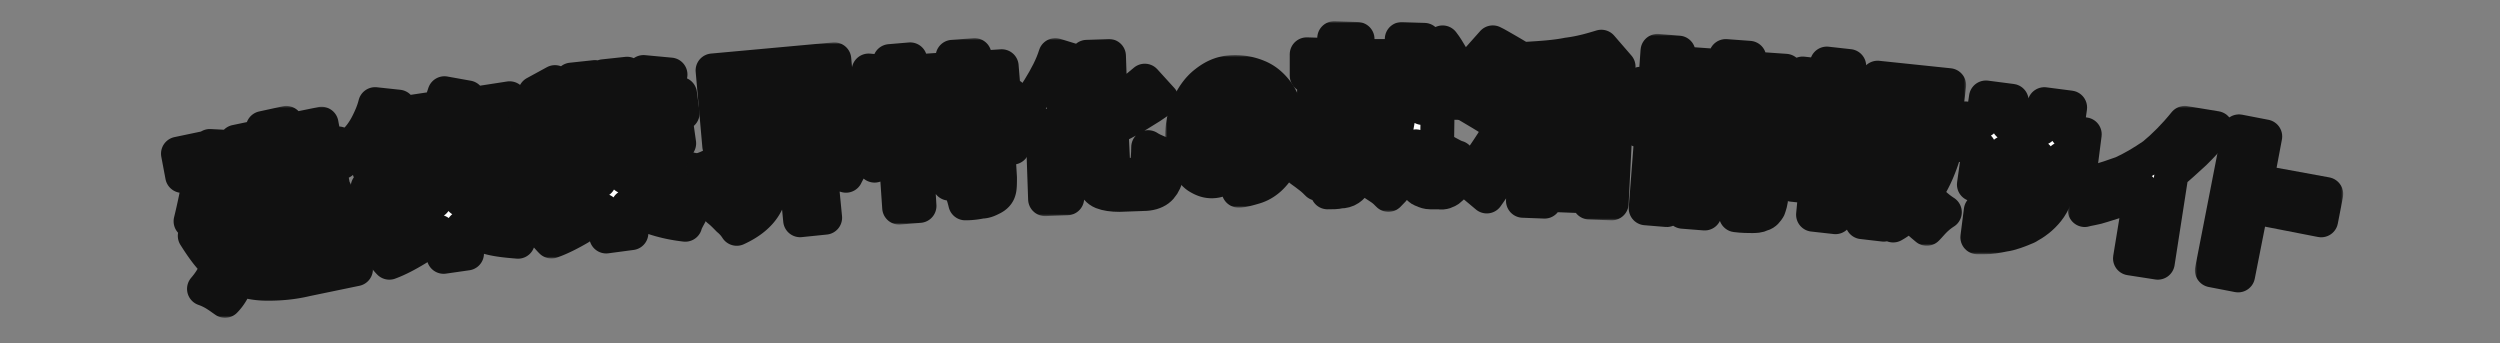 <svg width="590" height="81" fill="none" xmlns="http://www.w3.org/2000/svg"><rect width="100%" height="100%" fill="#808080" stroke="none"/><mask id="a" maskUnits="userSpaceOnUse" x="37" y="25" width="52" height="50" fill="#000"><path fill="#fff" d="M37 25h52v50H37z"/><path d="M56.861 45.356c.793 5.654.991 10.702.397 14.942A15.885 15.885 0 0 0 63.4 61.51c2.18 0 4.954-.404 7.926-1.01C78.262 59.087 82.82 58.077 85 57.471c-.198.808-.595 1.616-.793 2.827-.198 1.212-.198 2.221-.198 3.23l-11.691 2.424c-3.369.808-6.341 1.01-9.115 1.01-2.775 0-4.954-.404-7.134-1.414-.595 2.221-1.585 4.038-2.973 5.452-.594-.404-1.387-1.01-2.377-1.615a13.49 13.49 0 0 0-2.576-1.212c1.387-1.615 2.576-3.433 3.17-5.654-1.981-1.817-3.567-4.038-5.35-6.865l4.161-2.423c.595 1.211 1.387 2.22 2.18 3.23 0-1.615 0-3.432-.198-5.451l-1.586.404-.198 1.01-5.35-.203A154.48 154.48 0 0 0 47.35 40.51l-4.36 1.01-.99-5.25 6.737-1.414.793-.404 3.963.202c-.595 3.432-1.19 7.27-1.982 11.106l.793-.202.99-.404 3.568.202Zm6.54-8.077-.199-1.01-6.737 1.414-.792-4.24 6.737-1.414-.396-1.818L67.562 29l.396 1.817 7.927-1.615.99 5.25 2.973-.606.792 4.443-2.972.605.99 5.25-7.925 1.616.198 1.01 8.124-1.818.793 4.038-7.927 1.818.199 1.01 9.907-2.02.991 4.442-9.908 2.02.595 2.625-5.549 1.211-.594-2.625-8.719 1.818-.99-4.443 8.718-1.817-.198-1.01-7.134 1.414-.792-4.039 7.133-1.413-.198-1.212-6.935 1.414-.793-4.24 6.936-1.414-.199-1.01-9.313 2.02-.793-4.443 9.116-1.817Zm7.53-2.423-2.378.404.198 1.01 2.378-.405-.198-1.01Zm1.387 6.057-.198-1.01-2.378.607.198 1.01 2.378-.607Z"/></mask><path d="M56.861 45.356c.793 5.654.991 10.702.397 14.942A15.885 15.885 0 0 0 63.4 61.51c2.18 0 4.954-.404 7.926-1.01C78.262 59.087 82.82 58.077 85 57.471c-.198.808-.595 1.616-.793 2.827-.198 1.212-.198 2.221-.198 3.23l-11.691 2.424c-3.369.808-6.341 1.01-9.115 1.01-2.775 0-4.954-.404-7.134-1.414-.595 2.221-1.585 4.038-2.973 5.452-.594-.404-1.387-1.01-2.377-1.615a13.49 13.49 0 0 0-2.576-1.212c1.387-1.615 2.576-3.433 3.17-5.654-1.981-1.817-3.567-4.038-5.35-6.865l4.161-2.423c.595 1.211 1.387 2.22 2.18 3.23 0-1.615 0-3.432-.198-5.451l-1.586.404-.198 1.01-5.35-.203A154.48 154.48 0 0 0 47.35 40.51l-4.36 1.01-.99-5.25 6.737-1.414.793-.404 3.963.202c-.595 3.432-1.19 7.27-1.982 11.106l.793-.202.99-.404 3.568.202Zm6.54-8.077-.199-1.01-6.737 1.414-.792-4.24 6.737-1.414-.396-1.818L67.562 29l.396 1.817 7.927-1.615.99 5.25 2.973-.606.792 4.443-2.972.605.99 5.25-7.925 1.616.198 1.01 8.124-1.818.793 4.038-7.927 1.818.199 1.01 9.907-2.02.991 4.442-9.908 2.02.595 2.625-5.549 1.211-.594-2.625-8.719 1.818-.99-4.443 8.718-1.817-.198-1.01-7.134 1.414-.792-4.039 7.133-1.413-.198-1.212-6.935 1.414-.793-4.24 6.936-1.414-.199-1.01-9.313 2.02-.793-4.443 9.116-1.817Zm7.53-2.423-2.378.404.198 1.01 2.378-.405-.198-1.01Zm1.387 6.057-.198-1.01-2.378.607.198 1.01 2.378-.607Z" fill="#fff"/><path d="M56.861 45.356c.793 5.654.991 10.702.397 14.942A15.885 15.885 0 0 0 63.4 61.51c2.18 0 4.954-.404 7.926-1.01C78.262 59.087 82.82 58.077 85 57.471c-.198.808-.595 1.616-.793 2.827-.198 1.212-.198 2.221-.198 3.23l-11.691 2.424c-3.369.808-6.341 1.01-9.115 1.01-2.775 0-4.954-.404-7.134-1.414-.595 2.221-1.585 4.038-2.973 5.452-.594-.404-1.387-1.01-2.377-1.615a13.49 13.49 0 0 0-2.576-1.212c1.387-1.615 2.576-3.433 3.17-5.654-1.981-1.817-3.567-4.038-5.35-6.865l4.161-2.423c.595 1.211 1.387 2.22 2.18 3.23 0-1.615 0-3.432-.198-5.451l-1.586.404-.198 1.01-5.35-.203A154.48 154.48 0 0 0 47.35 40.51l-4.36 1.01-.99-5.25 6.737-1.414.793-.404 3.963.202c-.595 3.432-1.19 7.27-1.982 11.106l.793-.202.99-.404 3.568.202Zm6.54-8.077-.199-1.01-6.737 1.414-.792-4.24 6.737-1.414-.396-1.818L67.562 29l.396 1.817 7.927-1.615.99 5.25 2.973-.606.792 4.443-2.972.605.99 5.25-7.925 1.616.198 1.01 8.124-1.818.793 4.038-7.927 1.818.199 1.01 9.907-2.02.991 4.442-9.908 2.02.595 2.625-5.549 1.211-.594-2.625-8.719 1.818-.99-4.443 8.718-1.817-.198-1.01-7.134 1.414-.792-4.039 7.133-1.413-.198-1.212-6.935 1.414-.793-4.24 6.936-1.414-.199-1.01-9.313 2.02-.793-4.443 9.116-1.817Zm7.53-2.423-2.378.404.198 1.01 2.378-.405-.198-1.01Zm1.387 6.057-.198-1.01-2.378.607.198 1.01 2.378-.607Z" stroke="#111" stroke-width="8" stroke-linejoin="round" mask="url(#a)"/><mask id="b" maskUnits="userSpaceOnUse" x="80" y="17" width="49" height="50" fill="#000"><path fill="#fff" d="M80 17h49v50H80z"/><path d="M112.384 50.515c1.774.594 3.746.792 5.914.99 2.168.198 4.533.198 6.702.198-.394.594-.986 1.584-1.577 2.574-.592.99-.986 1.98-1.183 2.773-2.365-.198-4.731-.396-6.899-.99-2.168-.595-4.336-1.387-6.11-2.377l.985 6.139-5.519.792-1.183-5.94a27.52 27.52 0 0 1-5.322 4.158c-1.971 1.188-4.14 2.376-6.308 3.168-.591-.594-1.182-1.386-1.97-2.178-.79-.792-1.578-1.386-2.17-1.98 2.17-.594 4.14-1.387 6.112-2.377 1.97-.99 3.548-1.98 5.125-2.97l-11.039 1.782-.591-4.356 15.178-2.376-.198-1.783-1.774-.99-3.153.99c-.986.396-2.366.792-3.943 1.188-1.577.396-3.35.99-5.322 1.585l-1.38-4.357 5.52-1.584-.592-3.168-4.533.792-.592-3.763 14.193-2.178.591 3.763-4.534.594.395 2.574 4.336-1.386.394 1.584c.394-.594.789-1.188.789-1.782v-2.178l-.592-3.96 3.351-.595c-1.182-.594-2.956-1.188-5.322-1.782l.592-.792-4.337.594c.591.594.986 1.386 1.38 1.98l-4.337 1.98c-.394-.99-1.182-1.98-2.168-3.168-.591 1.188-1.38 2.574-2.365 3.762-.592-.396-1.38-.792-2.366-1.188-.985-.396-1.97-.792-2.562-1.188.985-.99 1.97-2.376 2.76-3.96.788-1.584 1.38-2.97 1.773-4.555l5.52.594-.592 1.783 7.885-1.189.591 3.169c.789-.99 1.38-2.178 1.774-3.367L104.894 22l5.519.99c-.197.99-.394 1.584-.394 1.782l10.25-1.584.591 4.357-5.913.99c.591.594 1.183 1.188 1.577 1.782l-4.337 1.98 4.731-.792.986 6.337.197.792v.396c0 .198.197.198.394.198h.394c.197 0 .197 0 .394-.198 0 0 .198-.396.198-.792s0-1.188-.198-2.575c.395.396.986.594 1.774.792.789.199 1.38.397 2.169.595.197 1.98.197 3.366 0 3.96-.197.792-.592 1.386-1.183 1.782-.197.198-.591.396-.986.594-.394.198-.788.198-1.182.396l-1.971.396h-1.774c-.592 0-.986-.396-1.38-.594-.592-.396-.986-1.188-1.183-1.98l-1.774 2.178c-.788-.792-1.774-1.584-3.154-2.574-.197 1.782-.985 3.168-2.168 4.356l1.971-.396.394 1.98 15.178-2.376.592 4.357-12.222 1.386Zm-4.533-20.99c-.789 1.386-1.577 2.574-2.169 3.564l6.111-.99c-.394-.792-1.183-1.782-2.365-2.97l-1.577.396Zm1.774 7.327c.985.396 1.971.99 2.956 1.782l-.394-2.575-4.336.595v.395c0 .397.197.793.197 1.585l1.577-1.782Z"/></mask><path d="M112.384 50.515c1.774.594 3.746.792 5.914.99 2.168.198 4.533.198 6.702.198-.394.594-.986 1.584-1.577 2.574-.592.99-.986 1.98-1.183 2.773-2.365-.198-4.731-.396-6.899-.99-2.168-.595-4.336-1.387-6.11-2.377l.985 6.139-5.519.792-1.183-5.94a27.52 27.52 0 0 1-5.322 4.158c-1.971 1.188-4.14 2.376-6.308 3.168-.591-.594-1.182-1.386-1.97-2.178-.79-.792-1.578-1.386-2.17-1.98 2.17-.594 4.14-1.387 6.112-2.377 1.97-.99 3.548-1.98 5.125-2.97l-11.039 1.782-.591-4.356 15.178-2.376-.198-1.783-1.774-.99-3.153.99c-.986.396-2.366.792-3.943 1.188-1.577.396-3.35.99-5.322 1.585l-1.38-4.357 5.52-1.584-.592-3.168-4.533.792-.592-3.763 14.193-2.178.591 3.763-4.534.594.395 2.574 4.336-1.386.394 1.584c.394-.594.789-1.188.789-1.782v-2.178l-.592-3.96 3.351-.595c-1.182-.594-2.956-1.188-5.322-1.782l.592-.792-4.337.594c.591.594.986 1.386 1.38 1.98l-4.337 1.98c-.394-.99-1.182-1.98-2.168-3.168-.591 1.188-1.38 2.574-2.365 3.762-.592-.396-1.38-.792-2.366-1.188-.985-.396-1.97-.792-2.562-1.188.985-.99 1.97-2.376 2.76-3.96.788-1.584 1.38-2.97 1.773-4.555l5.52.594-.592 1.783 7.885-1.189.591 3.169c.789-.99 1.38-2.178 1.774-3.367L104.894 22l5.519.99c-.197.99-.394 1.584-.394 1.782l10.25-1.584.591 4.357-5.913.99c.591.594 1.183 1.188 1.577 1.782l-4.337 1.98 4.731-.792.986 6.337.197.792v.396c0 .198.197.198.394.198h.394c.197 0 .197 0 .394-.198 0 0 .198-.396.198-.792s0-1.188-.198-2.575c.395.396.986.594 1.774.792.789.199 1.38.397 2.169.595.197 1.98.197 3.366 0 3.96-.197.792-.592 1.386-1.183 1.782-.197.198-.591.396-.986.594-.394.198-.788.198-1.182.396l-1.971.396h-1.774c-.592 0-.986-.396-1.38-.594-.592-.396-.986-1.188-1.183-1.98l-1.774 2.178c-.788-.792-1.774-1.584-3.154-2.574-.197 1.782-.985 3.168-2.168 4.356l1.971-.396.394 1.98 15.178-2.376.592 4.357-12.222 1.386Zm-4.533-20.99c-.789 1.386-1.577 2.574-2.169 3.564l6.111-.99c-.394-.792-1.183-1.782-2.365-2.97l-1.577.396Zm1.774 7.327c.985.396 1.971.99 2.956 1.782l-.394-2.575-4.336.595v.395c0 .397.197.793.197 1.585l1.577-1.782Z" fill="#fff"/><path d="M112.384 50.515c1.774.594 3.746.792 5.914.99 2.168.198 4.533.198 6.702.198-.394.594-.986 1.584-1.577 2.574-.592.99-.986 1.98-1.183 2.773-2.365-.198-4.731-.396-6.899-.99-2.168-.595-4.336-1.387-6.11-2.377l.985 6.139-5.519.792-1.183-5.94a27.52 27.52 0 0 1-5.322 4.158c-1.971 1.188-4.14 2.376-6.308 3.168-.591-.594-1.182-1.386-1.97-2.178-.79-.792-1.578-1.386-2.17-1.98 2.17-.594 4.14-1.387 6.112-2.377 1.97-.99 3.548-1.98 5.125-2.97l-11.039 1.782-.591-4.356 15.178-2.376-.198-1.783-1.774-.99-3.153.99c-.986.396-2.366.792-3.943 1.188-1.577.396-3.35.99-5.322 1.585l-1.38-4.357 5.52-1.584-.592-3.168-4.533.792-.592-3.763 14.193-2.178.591 3.763-4.534.594.395 2.574 4.336-1.386.394 1.584c.394-.594.789-1.188.789-1.782v-2.178l-.592-3.96 3.351-.595c-1.182-.594-2.956-1.188-5.322-1.782l.592-.792-4.337.594c.591.594.986 1.386 1.38 1.98l-4.337 1.98c-.394-.99-1.182-1.98-2.168-3.168-.591 1.188-1.38 2.574-2.365 3.762-.592-.396-1.38-.792-2.366-1.188-.985-.396-1.97-.792-2.562-1.188.985-.99 1.97-2.376 2.76-3.96.788-1.584 1.38-2.97 1.773-4.555l5.52.594-.592 1.783 7.885-1.189.591 3.169c.789-.99 1.38-2.178 1.774-3.367L104.894 22l5.519.99c-.197.99-.394 1.584-.394 1.782l10.25-1.584.591 4.357-5.913.99c.591.594 1.183 1.188 1.577 1.782l-4.337 1.98 4.731-.792.986 6.337.197.792v.396c0 .198.197.198.394.198h.394c.197 0 .197 0 .394-.198 0 0 .198-.396.198-.792s0-1.188-.198-2.575c.395.396.986.594 1.774.792.789.199 1.38.397 2.169.595.197 1.98.197 3.366 0 3.96-.197.792-.592 1.386-1.183 1.782-.197.198-.591.396-.986.594-.394.198-.788.198-1.182.396l-1.971.396h-1.774c-.592 0-.986-.396-1.38-.594-.592-.396-.986-1.188-1.183-1.98l-1.774 2.178c-.788-.792-1.774-1.584-3.154-2.574-.197 1.782-.985 3.168-2.168 4.356l1.971-.396.394 1.98 15.178-2.376.592 4.357-12.222 1.386Zm-4.533-20.99c-.789 1.386-1.577 2.574-2.169 3.564l6.111-.99c-.394-.792-1.183-1.782-2.365-2.97l-1.577.396Zm1.774 7.327c.985.396 1.971.99 2.956 1.782l-.394-2.575-4.336.595v.395c0 .397.197.793.197 1.585l1.577-1.782Z" stroke="#111" stroke-width="8" stroke-linejoin="round" mask="url(#b)"/><mask id="c" maskUnits="userSpaceOnUse" x="120" y="12" width="50" height="49" fill="#000"><path fill="#fff" d="M120 12h50v49h-50z"/><path d="M152.905 45.713c3.485 1.188 7.38 1.782 12.095 1.782-.615.594-1.23 1.584-1.845 2.574-.615 1.188-1.23 2.178-1.435 2.97-5.125-.593-9.43-1.98-13.53-4.356l.82 6.337-5.945.792-.82-6.139a64.858 64.858 0 0 1-5.535 4.159c-2.05 1.188-4.305 2.376-6.56 3.168-.615-.594-1.23-1.386-2.05-2.178-.82-.792-1.64-1.584-2.255-1.98 2.05-.594 4.1-1.387 6.15-2.179 2.05-.792 3.69-1.782 5.33-2.772L126.87 49.08l-.615-4.554 15.17-1.782-.205-1.189-11.48 1.189-.41-3.96 11.48-1.387-.205-1.188-13.53 1.584-.615-4.356 7.175-.792c-.205-.594-.615-1.387-1.23-2.377l-7.79.99-.615-4.554 4.92-.594c-.82-1.386-1.64-2.772-2.665-4.159l4.715-2.574c.615.792 1.435 1.584 2.05 2.575.615.99 1.23 1.782 1.435 2.376l-1.64.99 2.87-.396-.82-6.139 5.535-.594.82 6.139 2.05-.198-.82-6.139 5.535-.594.82 6.139 2.665-.396-1.23-.198c.41-.793.615-1.783 1.025-2.97L151.88 17l6.355.594c-1.025 1.98-1.845 3.762-2.46 4.95l4.715-.396.615 4.555-7.38.792-1.435 2.772 7.38-.792.615 4.357-13.735 1.584.205 1.188 11.89-1.386.615 3.96-11.89 1.386.205 1.188 15.58-1.782.615 4.555-10.865 1.188Zm-14.35-16.436c.615.792 1.025 1.584 1.435 2.377l-.41.198 6.97-.793c.205-.99.615-1.782.615-2.772l-8.61.99Z"/></mask><path d="M152.905 45.713c3.485 1.188 7.38 1.782 12.095 1.782-.615.594-1.23 1.584-1.845 2.574-.615 1.188-1.23 2.178-1.435 2.97-5.125-.593-9.43-1.98-13.53-4.356l.82 6.337-5.945.792-.82-6.139a64.858 64.858 0 0 1-5.535 4.159c-2.05 1.188-4.305 2.376-6.56 3.168-.615-.594-1.23-1.386-2.05-2.178-.82-.792-1.64-1.584-2.255-1.98 2.05-.594 4.1-1.387 6.15-2.179 2.05-.792 3.69-1.782 5.33-2.772L126.87 49.08l-.615-4.554 15.17-1.782-.205-1.189-11.48 1.189-.41-3.96 11.48-1.387-.205-1.188-13.53 1.584-.615-4.356 7.175-.792c-.205-.594-.615-1.387-1.23-2.377l-7.79.99-.615-4.554 4.92-.594c-.82-1.386-1.64-2.772-2.665-4.159l4.715-2.574c.615.792 1.435 1.584 2.05 2.575.615.99 1.23 1.782 1.435 2.376l-1.64.99 2.87-.396-.82-6.139 5.535-.594.82 6.139 2.05-.198-.82-6.139 5.535-.594.82 6.139 2.665-.396-1.23-.198c.41-.793.615-1.783 1.025-2.97L151.88 17l6.355.594c-1.025 1.98-1.845 3.762-2.46 4.95l4.715-.396.615 4.555-7.38.792-1.435 2.772 7.38-.792.615 4.357-13.735 1.584.205 1.188 11.89-1.386.615 3.96-11.89 1.386.205 1.188 15.58-1.782.615 4.555-10.865 1.188Zm-14.35-16.436c.615.792 1.025 1.584 1.435 2.377l-.41.198 6.97-.793c.205-.99.615-1.782.615-2.772l-8.61.99Z" fill="#fff"/><path d="M152.905 45.713c3.485 1.188 7.38 1.782 12.095 1.782-.615.594-1.23 1.584-1.845 2.574-.615 1.188-1.23 2.178-1.435 2.97-5.125-.593-9.43-1.98-13.53-4.356l.82 6.337-5.945.792-.82-6.139a64.858 64.858 0 0 1-5.535 4.159c-2.05 1.188-4.305 2.376-6.56 3.168-.615-.594-1.23-1.386-2.05-2.178-.82-.792-1.64-1.584-2.255-1.98 2.05-.594 4.1-1.387 6.15-2.179 2.05-.792 3.69-1.782 5.33-2.772L126.87 49.08l-.615-4.554 15.17-1.782-.205-1.189-11.48 1.189-.41-3.96 11.48-1.387-.205-1.188-13.53 1.584-.615-4.356 7.175-.792c-.205-.594-.615-1.387-1.23-2.377l-7.79.99-.615-4.554 4.92-.594c-.82-1.386-1.64-2.772-2.665-4.159l4.715-2.574c.615.792 1.435 1.584 2.05 2.575.615.99 1.23 1.782 1.435 2.376l-1.64.99 2.87-.396-.82-6.139 5.535-.594.82 6.139 2.05-.198-.82-6.139 5.535-.594.82 6.139 2.665-.396-1.23-.198c.41-.793.615-1.783 1.025-2.97L151.88 17l6.355.594c-1.025 1.98-1.845 3.762-2.46 4.95l4.715-.396.615 4.555-7.38.792-1.435 2.772 7.38-.792.615 4.357-13.735 1.584.205 1.188 11.89-1.386.615 3.96-11.89 1.386.205 1.188 15.58-1.782.615 4.555-10.865 1.188Zm-14.35-16.436c.615.792 1.025 1.584 1.435 2.377l-.41.198 6.97-.793c.205-.99.615-1.782.615-2.772l-8.61.99Z" stroke="#111" stroke-width="8" stroke-linejoin="round" mask="url(#c)"/><mask id="d" maskUnits="userSpaceOnUse" x="162" y="10" width="45" height="49" fill="#000"><path fill="#fff" d="M162 10h45v49h-45z"/><path d="M192.766 32.384c1.377.808 2.952 1.616 4.723 2.222 1.771.606 3.543 1.01 5.511 1.414-.591.606-1.181 1.414-1.772 2.627-.59 1.01-1.18 2.02-1.574 2.828-2.165-.606-4.33-1.212-6.101-2.223l1.181 12.122-5.904.606-1.378-14.344 3.149-.202c-1.771-1.212-3.346-2.626-4.527-4.242l-3.739.404c-1.181 1.818-2.362 3.434-3.74 4.848l3.346-.404.197 3.03c.197 2.425-.197 4.85-1.378 7.071-1.18 2.223-3.345 4.243-6.888 5.859a9.424 9.424 0 0 0-1.968-2.222c-.787-.808-1.574-1.616-2.362-2.222 2.756-1.213 4.527-2.425 5.511-3.839.787-1.414 1.181-2.828 1.181-4.444v-.808c-1.771 1.414-3.74 2.828-6.101 3.838-.394-.606-1.181-1.414-1.968-2.424a9.358 9.358 0 0 0-2.165-2.02c1.771-.607 3.345-1.617 4.92-2.627 1.574-1.01 2.952-2.02 4.133-3.232l-5.314.404-1.574-17.778L196.899 14l1.574 17.778-5.707.606Zm-18.5-11.515.197 2.02 5.707-.606-.197-2.02-5.707.606Zm.59 6.464.197 2.02 5.707-.606-.196-2.02-5.708.606Zm16.532-6.06-.197-2.02-5.707.606.197 2.02 5.707-.606Zm-5.117 7.07 5.707-.606-.196-2.02-5.708.606.197 2.02Z"/></mask><path d="M192.766 32.384c1.377.808 2.952 1.616 4.723 2.222 1.771.606 3.543 1.01 5.511 1.414-.591.606-1.181 1.414-1.772 2.627-.59 1.01-1.18 2.02-1.574 2.828-2.165-.606-4.33-1.212-6.101-2.223l1.181 12.122-5.904.606-1.378-14.344 3.149-.202c-1.771-1.212-3.346-2.626-4.527-4.242l-3.739.404c-1.181 1.818-2.362 3.434-3.74 4.848l3.346-.404.197 3.03c.197 2.425-.197 4.85-1.378 7.071-1.18 2.223-3.345 4.243-6.888 5.859a9.424 9.424 0 0 0-1.968-2.222c-.787-.808-1.574-1.616-2.362-2.222 2.756-1.213 4.527-2.425 5.511-3.839.787-1.414 1.181-2.828 1.181-4.444v-.808c-1.771 1.414-3.74 2.828-6.101 3.838-.394-.606-1.181-1.414-1.968-2.424a9.358 9.358 0 0 0-2.165-2.02c1.771-.607 3.345-1.617 4.92-2.627 1.574-1.01 2.952-2.02 4.133-3.232l-5.314.404-1.574-17.778L196.899 14l1.574 17.778-5.707.606Zm-18.5-11.515.197 2.02 5.707-.606-.197-2.02-5.707.606Zm.59 6.464.197 2.02 5.707-.606-.196-2.02-5.708.606Zm16.532-6.06-.197-2.02-5.707.606.197 2.02 5.707-.606Zm-5.117 7.07 5.707-.606-.196-2.02-5.708.606.197 2.02Z" fill="#fff"/><path d="M192.766 32.384c1.377.808 2.952 1.616 4.723 2.222 1.771.606 3.543 1.01 5.511 1.414-.591.606-1.181 1.414-1.772 2.627-.59 1.01-1.18 2.02-1.574 2.828-2.165-.606-4.33-1.212-6.101-2.223l1.181 12.122-5.904.606-1.378-14.344 3.149-.202c-1.771-1.212-3.346-2.626-4.527-4.242l-3.739.404c-1.181 1.818-2.362 3.434-3.74 4.848l3.346-.404.197 3.03c.197 2.425-.197 4.85-1.378 7.071-1.18 2.223-3.345 4.243-6.888 5.859a9.424 9.424 0 0 0-1.968-2.222c-.787-.808-1.574-1.616-2.362-2.222 2.756-1.213 4.527-2.425 5.511-3.839.787-1.414 1.181-2.828 1.181-4.444v-.808c-1.771 1.414-3.74 2.828-6.101 3.838-.394-.606-1.181-1.414-1.968-2.424a9.358 9.358 0 0 0-2.165-2.02c1.771-.607 3.345-1.617 4.92-2.627 1.574-1.01 2.952-2.02 4.133-3.232l-5.314.404-1.574-17.778L196.899 14l1.574 17.778-5.707.606Zm-18.5-11.515.197 2.02 5.707-.606-.197-2.02-5.707.606Zm.59 6.464.197 2.02 5.707-.606-.196-2.02-5.708.606Zm16.532-6.06-.197-2.02-5.707.606.197 2.02 5.707-.606Zm-5.117 7.07 5.707-.606-.196-2.02-5.708.606.197 2.02Z" stroke="#111" stroke-width="8" stroke-linejoin="round" mask="url(#d)"/><mask id="e" maskUnits="userSpaceOnUse" x="199" y="9" width="45" height="44" fill="#000"><path fill="#fff" d="M199 9h45v44h-45z"/><path d="m235.2 27.562.2 2.629 3.2-.202.4 4.854-3.4.404.4 6.674c0 1.214 0 2.427-.2 3.034-.2.809-.8 1.416-1.6 1.82-.8.405-1.6.81-2.6.81-1 .201-2.2.404-3.8.404-.2-.81-.4-1.618-.8-2.63-.4-1.01-.8-1.82-1.2-2.629 1 0 2.4 0 4-.202.2 0 .4 0 .6-.202.2 0 .2-.202.2-.405l-.4-6.472-6 .405c1.8 1.82 3.2 3.236 3.8 4.45l-4 3.033c-.4-.607-1-1.618-1.8-2.427-.8-1.011-1.6-2.022-2.4-2.831l2.6-2.023-3.8.202-.2-1.82-2.2 1.011.8 13.147-4.8.404-.8-11.73-5 1.82-1.6-5.056a96.34 96.34 0 0 0 6.2-2.023l-.4-6.067-1.8.202c-.2 1.82-.6 3.236-1 4.247-.4-.202-1-.607-1.8-1.011-.8-.405-1.4-.809-2-1.011.8-2.63 1.2-6.472 1-11.73l4.6.404c0 1.416 0 2.63-.2 4.045h1l-.4-6.674 4.8-.405.4 6.674 2.6-.202.2 3.236 7.6-.404-.2-2.225-6 .404-.4-4.854 6-.404-.2-2.832L230 13l.2 3.034 6.2-.405.4 4.854-6.2.405.2 2.224 7.8-.606.4 4.854-3.8.202Zm-5 3.034-.2-2.63-12.4.81-.2-3.034-2 .202.4 4.652 2.8-1.012.4 1.82 11.2-.808Z"/></mask><path d="m235.2 27.562.2 2.629 3.2-.202.4 4.854-3.4.404.4 6.674c0 1.214 0 2.427-.2 3.034-.2.809-.8 1.416-1.6 1.82-.8.405-1.6.81-2.6.81-1 .201-2.2.404-3.8.404-.2-.81-.4-1.618-.8-2.63-.4-1.01-.8-1.82-1.2-2.629 1 0 2.4 0 4-.202.2 0 .4 0 .6-.202.2 0 .2-.202.2-.405l-.4-6.472-6 .405c1.8 1.82 3.2 3.236 3.8 4.45l-4 3.033c-.4-.607-1-1.618-1.8-2.427-.8-1.011-1.6-2.022-2.4-2.831l2.6-2.023-3.8.202-.2-1.82-2.2 1.011.8 13.147-4.8.404-.8-11.73-5 1.82-1.6-5.056a96.34 96.34 0 0 0 6.2-2.023l-.4-6.067-1.8.202c-.2 1.82-.6 3.236-1 4.247-.4-.202-1-.607-1.8-1.011-.8-.405-1.4-.809-2-1.011.8-2.63 1.2-6.472 1-11.73l4.6.404c0 1.416 0 2.63-.2 4.045h1l-.4-6.674 4.8-.405.4 6.674 2.6-.202.2 3.236 7.6-.404-.2-2.225-6 .404-.4-4.854 6-.404-.2-2.832L230 13l.2 3.034 6.2-.405.4 4.854-6.2.405.2 2.224 7.8-.606.4 4.854-3.8.202Zm-5 3.034-.2-2.63-12.4.81-.2-3.034-2 .202.4 4.652 2.8-1.012.4 1.82 11.2-.808Z" fill="#fff"/><path d="m235.2 27.562.2 2.629 3.2-.202.4 4.854-3.4.404.4 6.674c0 1.214 0 2.427-.2 3.034-.2.809-.8 1.416-1.6 1.82-.8.405-1.6.81-2.6.81-1 .201-2.2.404-3.8.404-.2-.81-.4-1.618-.8-2.63-.4-1.01-.8-1.82-1.2-2.629 1 0 2.4 0 4-.202.2 0 .4 0 .6-.202.2 0 .2-.202.2-.405l-.4-6.472-6 .405c1.8 1.82 3.2 3.236 3.8 4.45l-4 3.033c-.4-.607-1-1.618-1.8-2.427-.8-1.011-1.6-2.022-2.4-2.831l2.6-2.023-3.8.202-.2-1.82-2.2 1.011.8 13.147-4.8.404-.8-11.73-5 1.82-1.6-5.056a96.34 96.34 0 0 0 6.2-2.023l-.4-6.067-1.8.202c-.2 1.82-.6 3.236-1 4.247-.4-.202-1-.607-1.8-1.011-.8-.405-1.4-.809-2-1.011.8-2.63 1.2-6.472 1-11.73l4.6.404c0 1.416 0 2.63-.2 4.045h1l-.4-6.674 4.8-.405.4 6.674 2.6-.202.2 3.236 7.6-.404-.2-2.225-6 .404-.4-4.854 6-.404-.2-2.832L230 13l.2 3.034 6.2-.405.4 4.854-6.2.405.2 2.224 7.8-.606.4 4.854-3.8.202Zm-5 3.034-.2-2.63-12.4.81-.2-3.034-2 .202.4 4.652 2.8-1.012.4 1.82 11.2-.808Z" stroke="#111" stroke-width="8" stroke-linejoin="round" mask="url(#e)"/><mask id="f" maskUnits="userSpaceOnUse" x="236" y="9" width="45" height="42" fill="#000"><path fill="#fff" d="M236 9h45v42h-45z"/><path d="M254.279 14.61c-.804 2.414-2.011 4.828-3.419 7.242l1.006 24.947-5.229.201-.604-17.503c-1.005 1.207-1.81 2.414-2.815 3.219l-1.408-2.817c-.604-1.207-1.207-2.011-1.81-2.615 1.81-1.81 3.62-3.822 5.229-6.438 1.609-2.615 3.017-5.23 3.821-7.846l5.229 1.61Zm14.682 26.556c.603 0 1.005-.201 1.206-.604.201-.402.403-1.006.604-1.81 0-.805.201-2.214.201-4.024.603.402 1.408.804 2.413 1.207 1.006.402 1.81.603 2.615.805-.201 2.213-.402 4.023-.805 5.23-.402 1.208-1.005 2.213-1.81 2.817-.804.604-2.011 1.006-3.62 1.006l-5.631.201c-1.609 0-3.017-.201-4.023-.603-1.005-.403-1.608-1.208-2.011-2.213-.402-1.006-.603-2.616-.804-4.426l-.805-25.35 5.229-.2.403 11.869c2.614-1.61 5.229-3.621 8.044-6.036l4.023 4.427c-3.419 2.414-7.442 4.828-11.866 7.041l.402 8.45c0 .804 0 1.408.201 1.61 0 .401.201.603.402.603s.604.2 1.207.2l4.425-.2Z"/></mask><path d="M254.279 14.61c-.804 2.414-2.011 4.828-3.419 7.242l1.006 24.947-5.229.201-.604-17.503c-1.005 1.207-1.81 2.414-2.815 3.219l-1.408-2.817c-.604-1.207-1.207-2.011-1.81-2.615 1.81-1.81 3.62-3.822 5.229-6.438 1.609-2.615 3.017-5.23 3.821-7.846l5.229 1.61Zm14.682 26.556c.603 0 1.005-.201 1.206-.604.201-.402.403-1.006.604-1.81 0-.805.201-2.214.201-4.024.603.402 1.408.804 2.413 1.207 1.006.402 1.81.603 2.615.805-.201 2.213-.402 4.023-.805 5.23-.402 1.208-1.005 2.213-1.81 2.817-.804.604-2.011 1.006-3.62 1.006l-5.631.201c-1.609 0-3.017-.201-4.023-.603-1.005-.403-1.608-1.208-2.011-2.213-.402-1.006-.603-2.616-.804-4.426l-.805-25.35 5.229-.2.403 11.869c2.614-1.61 5.229-3.621 8.044-6.036l4.023 4.427c-3.419 2.414-7.442 4.828-11.866 7.041l.402 8.45c0 .804 0 1.408.201 1.61 0 .401.201.603.402.603s.604.2 1.207.2l4.425-.2Z" fill="#fff"/><path d="M254.279 14.61c-.804 2.414-2.011 4.828-3.419 7.242l1.006 24.947-5.229.201-.604-17.503c-1.005 1.207-1.81 2.414-2.815 3.219l-1.408-2.817c-.604-1.207-1.207-2.011-1.81-2.615 1.81-1.81 3.62-3.822 5.229-6.438 1.609-2.615 3.017-5.23 3.821-7.846l5.229 1.61Zm14.682 26.556c.603 0 1.005-.201 1.206-.604.201-.402.403-1.006.604-1.81 0-.805.201-2.214.201-4.024.603.402 1.408.804 2.413 1.207 1.006.402 1.81.603 2.615.805-.201 2.213-.402 4.023-.805 5.23-.402 1.208-1.005 2.213-1.81 2.817-.804.604-2.011 1.006-3.62 1.006l-5.631.201c-1.609 0-3.017-.201-4.023-.603-1.005-.403-1.608-1.208-2.011-2.213-.402-1.006-.603-2.616-.804-4.426l-.805-25.35 5.229-.2.403 11.869c2.614-1.61 5.229-3.621 8.044-6.036l4.023 4.427c-3.419 2.414-7.442 4.828-11.866 7.041l.402 8.45c0 .804 0 1.408.201 1.61 0 .401.201.603.402.603s.604.2 1.207.2l4.425-.2Z" stroke="#111" stroke-width="8" stroke-linejoin="round" mask="url(#f)"/><mask id="g" maskUnits="userSpaceOnUse" x="275" y="13" width="33" height="36" fill="#000"><path fill="#fff" d="M275 13h33v36h-33z"/><path d="M298.643 29.518c0-1.81-.596-3.419-1.389-4.826-.794-1.207-1.984-2.01-3.572-2.212 0 2.413-.198 4.625-.397 7.038-.198 2.412-.595 4.624-1.19 6.635-.595 2.01-1.389 3.62-2.381 4.826-.992 1.206-2.183 1.81-3.77 1.81-1.19 0-2.182-.403-3.174-1.006s-1.985-1.81-2.58-3.418c-.793-1.609-1.19-3.82-1.19-6.435 0-2.613.595-5.026 1.587-7.238.992-2.212 2.381-4.021 3.968-5.228 1.786-1.407 3.572-2.212 5.754-2.413a14.068 14.068 0 0 1 6.548 1.006c1.984.804 3.571 2.211 4.96 4.222 1.191 2.01 1.984 4.625 2.183 7.842 0 2.815-.199 5.027-.992 7.037-.794 2.011-1.786 3.419-2.976 4.625-1.191 1.206-2.58 2.01-3.969 2.413-1.389.402-2.778.804-3.77.804v-5.429c1.985 0 3.572-1.005 4.762-2.614 1.191-2.01 1.786-4.423 1.588-7.44Zm-12.5 7.238c.595 0 .992-.402 1.389-1.407.396-1.006.595-2.212.793-3.62.199-1.608.397-3.016.397-4.825 0-1.609.198-3.217 0-4.424-.992.402-1.984 1.005-2.579 2.01-.596 1.006-1.191 2.213-1.588 3.419a11.52 11.52 0 0 0-.595 3.62c0 1.809.198 3.216.595 4.02.397.805.794 1.207 1.588 1.207Z"/></mask><path d="M298.643 29.518c0-1.81-.596-3.419-1.389-4.826-.794-1.207-1.984-2.01-3.572-2.212 0 2.413-.198 4.625-.397 7.038-.198 2.412-.595 4.624-1.19 6.635-.595 2.01-1.389 3.62-2.381 4.826-.992 1.206-2.183 1.81-3.77 1.81-1.19 0-2.182-.403-3.174-1.006s-1.985-1.81-2.58-3.418c-.793-1.609-1.19-3.82-1.19-6.435 0-2.613.595-5.026 1.587-7.238.992-2.212 2.381-4.021 3.968-5.228 1.786-1.407 3.572-2.212 5.754-2.413a14.068 14.068 0 0 1 6.548 1.006c1.984.804 3.571 2.211 4.96 4.222 1.191 2.01 1.984 4.625 2.183 7.842 0 2.815-.199 5.027-.992 7.037-.794 2.011-1.786 3.419-2.976 4.625-1.191 1.206-2.58 2.01-3.969 2.413-1.389.402-2.778.804-3.77.804v-5.429c1.985 0 3.572-1.005 4.762-2.614 1.191-2.01 1.786-4.423 1.588-7.44Zm-12.5 7.238c.595 0 .992-.402 1.389-1.407.396-1.006.595-2.212.793-3.62.199-1.608.397-3.016.397-4.825 0-1.609.198-3.217 0-4.424-.992.402-1.984 1.005-2.579 2.01-.596 1.006-1.191 2.213-1.588 3.419a11.52 11.52 0 0 0-.595 3.62c0 1.809.198 3.216.595 4.02.397.805.794 1.207 1.588 1.207Z" fill="#fff"/><path d="M298.643 29.518c0-1.81-.596-3.419-1.389-4.826-.794-1.207-1.984-2.01-3.572-2.212 0 2.413-.198 4.625-.397 7.038-.198 2.412-.595 4.624-1.19 6.635-.595 2.01-1.389 3.62-2.381 4.826-.992 1.206-2.183 1.81-3.77 1.81-1.19 0-2.182-.403-3.174-1.006s-1.985-1.81-2.58-3.418c-.793-1.609-1.19-3.82-1.19-6.435 0-2.613.595-5.026 1.587-7.238.992-2.212 2.381-4.021 3.968-5.228 1.786-1.407 3.572-2.212 5.754-2.413a14.068 14.068 0 0 1 6.548 1.006c1.984.804 3.571 2.211 4.96 4.222 1.191 2.01 1.984 4.625 2.183 7.842 0 2.815-.199 5.027-.992 7.037-.794 2.011-1.786 3.419-2.976 4.625-1.191 1.206-2.58 2.01-3.969 2.413-1.389.402-2.778.804-3.77.804v-5.429c1.985 0 3.572-1.005 4.762-2.614 1.191-2.01 1.786-4.423 1.588-7.44Zm-12.5 7.238c.595 0 .992-.402 1.389-1.407.396-1.006.595-2.212.793-3.62.199-1.608.397-3.016.397-4.825 0-1.609.198-3.217 0-4.424-.992.402-1.984 1.005-2.579 2.01-.596 1.006-1.191 2.213-1.588 3.419a11.52 11.52 0 0 0-.595 3.62c0 1.809.198 3.216.595 4.02.397.805.794 1.207 1.588 1.207Z" stroke="#111" stroke-width="8" stroke-linejoin="round" mask="url(#g)"/><mask id="h" maskUnits="userSpaceOnUse" x="302" y="5" width="47" height="45" fill="#000"><path fill="#fff" d="M302 5h47v45h-47z"/><path d="M320.186 40.169c0 1.206-.197 2.211-.394 2.815-.197.603-.787 1.206-1.377 1.608-.591.403-1.378.604-2.165.604-.787.2-1.772.2-2.952.2-.197-1.206-.591-2.412-1.181-4.222-.394.804-.787 1.407-1.181 2.212-.394-.402-.984-1.006-1.771-1.609-.788-.603-1.575-1.206-2.165-1.608.59-1.006 1.181-2.212 1.771-3.62.59-1.408.984-3.016 1.181-4.625l4.92 1.206c-.394 2.413-1.181 4.826-2.362 7.24h1.968c.197 0 .394 0 .394-.201 0 0 .197-.202.197-.403l.197-8.847-5.314-.202.197-11.462 15.744.201-.196 11.463h-5.117l-.394 9.25Zm6.888-26.946v5.027l-18.697-.402V12.82l6.495.2V9l5.511.201v4.022h6.691ZM314.872 24.08v2.213l5.314.2v-2.211l-5.314-.202Zm24.404 16.088c.197 0 .197 0 .394-.202.197-.2.197-.402.197-.804 0-.603.197-1.609.197-2.815V34.94c.393.402.984.805 1.771 1.207.787.402 1.378.804 2.165 1.005-.197 2.614-.394 4.424-.591 5.43-.196 1.005-.787 1.81-1.377 2.212-.591.402-1.378.804-2.362.603h-2.165c-.59 0-1.181-.201-1.574-.402-.591-.201-.984-.403-1.181-.805-.394-.402-.591-1.005-.591-1.407 0-.403-.196-1.61-.196-2.816l.196-5.429c-1.377 4.826-3.542 8.647-6.494 11.462-.591-.603-1.181-1.206-2.165-1.81-.984-.603-1.772-1.206-2.362-1.608 1.181-1.006 2.165-2.212 2.952-3.419l-3.542 1.207c-.197-.805-.394-2.011-.788-3.218-.393-1.407-.787-2.413-1.18-3.62l4.329-1.407c.788 1.81 1.378 3.62 1.968 5.63 1.969-3.62 3.149-8.244 3.543-13.875h-3.543l.197-5.429h3.543l.197-9.25 5.313.201-.196 9.25 8.069.201v5.43l-8.069-.202-.197 1.408h3.542l-.196 14.076v.604c0 .2.196.2.393.2l-.197-.2Zm0-21.919c-.196-1.005-.59-2.01-1.18-3.217-.591-1.207-1.181-2.212-1.969-3.218l4.33-1.81c.787 1.006 1.378 2.011 1.968 3.017.591 1.206 1.181 2.212 1.378 3.016l-4.527 2.212Z"/></mask><path d="M320.186 40.169c0 1.206-.197 2.211-.394 2.815-.197.603-.787 1.206-1.377 1.608-.591.403-1.378.604-2.165.604-.787.2-1.772.2-2.952.2-.197-1.206-.591-2.412-1.181-4.222-.394.804-.787 1.407-1.181 2.212-.394-.402-.984-1.006-1.771-1.609-.788-.603-1.575-1.206-2.165-1.608.59-1.006 1.181-2.212 1.771-3.62.59-1.408.984-3.016 1.181-4.625l4.92 1.206c-.394 2.413-1.181 4.826-2.362 7.24h1.968c.197 0 .394 0 .394-.201 0 0 .197-.202.197-.403l.197-8.847-5.314-.202.197-11.462 15.744.201-.196 11.463h-5.117l-.394 9.25Zm6.888-26.946v5.027l-18.697-.402V12.82l6.495.2V9l5.511.201v4.022h6.691ZM314.872 24.08v2.213l5.314.2v-2.211l-5.314-.202Zm24.404 16.088c.197 0 .197 0 .394-.202.197-.2.197-.402.197-.804 0-.603.197-1.609.197-2.815V34.94c.393.402.984.805 1.771 1.207.787.402 1.378.804 2.165 1.005-.197 2.614-.394 4.424-.591 5.43-.196 1.005-.787 1.81-1.377 2.212-.591.402-1.378.804-2.362.603h-2.165c-.59 0-1.181-.201-1.574-.402-.591-.201-.984-.403-1.181-.805-.394-.402-.591-1.005-.591-1.407 0-.403-.196-1.61-.196-2.816l.196-5.429c-1.377 4.826-3.542 8.647-6.494 11.462-.591-.603-1.181-1.206-2.165-1.81-.984-.603-1.772-1.206-2.362-1.608 1.181-1.006 2.165-2.212 2.952-3.419l-3.542 1.207c-.197-.805-.394-2.011-.788-3.218-.393-1.407-.787-2.413-1.18-3.62l4.329-1.407c.788 1.81 1.378 3.62 1.968 5.63 1.969-3.62 3.149-8.244 3.543-13.875h-3.543l.197-5.429h3.543l.197-9.25 5.313.201-.196 9.25 8.069.201v5.43l-8.069-.202-.197 1.408h3.542l-.196 14.076v.604c0 .2.196.2.393.2l-.197-.2Zm0-21.919c-.196-1.005-.59-2.01-1.18-3.217-.591-1.207-1.181-2.212-1.969-3.218l4.33-1.81c.787 1.006 1.378 2.011 1.968 3.017.591 1.206 1.181 2.212 1.378 3.016l-4.527 2.212Z" fill="#fff"/><path d="M320.186 40.169c0 1.206-.197 2.211-.394 2.815-.197.603-.787 1.206-1.377 1.608-.591.403-1.378.604-2.165.604-.787.2-1.772.2-2.952.2-.197-1.206-.591-2.412-1.181-4.222-.394.804-.787 1.407-1.181 2.212-.394-.402-.984-1.006-1.771-1.609-.788-.603-1.575-1.206-2.165-1.608.59-1.006 1.181-2.212 1.771-3.62.59-1.408.984-3.016 1.181-4.625l4.92 1.206c-.394 2.413-1.181 4.826-2.362 7.24h1.968c.197 0 .394 0 .394-.201 0 0 .197-.202.197-.403l.197-8.847-5.314-.202.197-11.462 15.744.201-.196 11.463h-5.117l-.394 9.25Zm6.888-26.946v5.027l-18.697-.402V12.82l6.495.2V9l5.511.201v4.022h6.691ZM314.872 24.08v2.213l5.314.2v-2.211l-5.314-.202Zm24.404 16.088c.197 0 .197 0 .394-.202.197-.2.197-.402.197-.804 0-.603.197-1.609.197-2.815V34.94c.393.402.984.805 1.771 1.207.787.402 1.378.804 2.165 1.005-.197 2.614-.394 4.424-.591 5.43-.196 1.005-.787 1.81-1.377 2.212-.591.402-1.378.804-2.362.603h-2.165c-.59 0-1.181-.201-1.574-.402-.591-.201-.984-.403-1.181-.805-.394-.402-.591-1.005-.591-1.407 0-.403-.196-1.61-.196-2.816l.196-5.429c-1.377 4.826-3.542 8.647-6.494 11.462-.591-.603-1.181-1.206-2.165-1.81-.984-.603-1.772-1.206-2.362-1.608 1.181-1.006 2.165-2.212 2.952-3.419l-3.542 1.207c-.197-.805-.394-2.011-.788-3.218-.393-1.407-.787-2.413-1.18-3.62l4.329-1.407c.788 1.81 1.378 3.62 1.968 5.63 1.969-3.62 3.149-8.244 3.543-13.875h-3.543l.197-5.429h3.543l.197-9.25 5.313.201-.196 9.25 8.069.201v5.43l-8.069-.202-.197 1.408h3.542l-.196 14.076v.604c0 .2.196.2.393.2l-.197-.2Zm0-21.919c-.196-1.005-.59-2.01-1.18-3.217-.591-1.207-1.181-2.212-1.969-3.218l4.33-1.81c.787 1.006 1.378 2.011 1.968 3.017.591 1.206 1.181 2.212 1.378 3.016l-4.527 2.212Z" stroke="#111" stroke-width="8" stroke-linejoin="round" mask="url(#h)"/><mask id="i" maskUnits="userSpaceOnUse" x="342" y="5" width="45" height="47" fill="#000"><path fill="#fff" d="M342 5h45v47h-45z"/><path d="M346 42.28c1.22-1.43 2.439-3.27 4.066-5.517a110.547 110.547 0 0 0 4.066-6.333l4.066 4.086c-2.237 4.086-4.676 8.172-7.319 11.85L346 42.28Zm7.522-12.871c-1.22-1.022-3.66-2.452-7.116-4.495l3.253-4.086c3.456 1.839 5.896 3.269 7.319 4.086l-3.456 4.495Zm2.033-10.828a101.74 101.74 0 0 0-4.879-3.473l-1.83-1.226L352.302 10l.813.409a240.542 240.542 0 0 1 6.302 3.677l-3.862 4.495Zm17.89 8.785-.203 4.086 7.928.408-.813 16.14-5.286-.204v-1.43l-10.571-.409v1.634l-5.083-.204.814-16.14 7.725.409.203-4.086-9.961-.409.203-5.516 9.961.409.204-3.678c-2.44.205-4.676.409-7.116.409 0-.613-.203-1.43-.61-2.452-.203-1.021-.609-1.838-.813-2.451 3.456-.205 6.912-.409 9.962-1.022 3.253-.408 5.895-1.226 7.928-1.838l4.066 4.698c-2.439.818-5.082 1.43-8.335 2.043l-.203 4.495 9.555.409-.204 5.516-9.351-.817Zm1.829 13.892.204-4.29-10.572-.409-.203 4.29 10.571.41Z"/></mask><path d="M346 42.28c1.22-1.43 2.439-3.27 4.066-5.517a110.547 110.547 0 0 0 4.066-6.333l4.066 4.086c-2.237 4.086-4.676 8.172-7.319 11.85L346 42.28Zm7.522-12.871c-1.22-1.022-3.66-2.452-7.116-4.495l3.253-4.086c3.456 1.839 5.896 3.269 7.319 4.086l-3.456 4.495Zm2.033-10.828a101.74 101.74 0 0 0-4.879-3.473l-1.83-1.226L352.302 10l.813.409a240.542 240.542 0 0 1 6.302 3.677l-3.862 4.495Zm17.89 8.785-.203 4.086 7.928.408-.813 16.14-5.286-.204v-1.43l-10.571-.409v1.634l-5.083-.204.814-16.14 7.725.409.203-4.086-9.961-.409.203-5.516 9.961.409.204-3.678c-2.44.205-4.676.409-7.116.409 0-.613-.203-1.43-.61-2.452-.203-1.021-.609-1.838-.813-2.451 3.456-.205 6.912-.409 9.962-1.022 3.253-.408 5.895-1.226 7.928-1.838l4.066 4.698c-2.439.818-5.082 1.43-8.335 2.043l-.203 4.495 9.555.409-.204 5.516-9.351-.817Zm1.829 13.892.204-4.29-10.572-.409-.203 4.29 10.571.41Z" fill="#fff"/><path d="M346 42.28c1.22-1.43 2.439-3.27 4.066-5.517a110.547 110.547 0 0 0 4.066-6.333l4.066 4.086c-2.237 4.086-4.676 8.172-7.319 11.85L346 42.28Zm7.522-12.871c-1.22-1.022-3.66-2.452-7.116-4.495l3.253-4.086c3.456 1.839 5.896 3.269 7.319 4.086l-3.456 4.495Zm2.033-10.828a101.74 101.74 0 0 0-4.879-3.473l-1.83-1.226L352.302 10l.813.409a240.542 240.542 0 0 1 6.302 3.677l-3.862 4.495Zm17.89 8.785-.203 4.086 7.928.408-.813 16.14-5.286-.204v-1.43l-10.571-.409v1.634l-5.083-.204.814-16.14 7.725.409.203-4.086-9.961-.409.203-5.516 9.961.409.204-3.678c-2.44.205-4.676.409-7.116.409 0-.613-.203-1.43-.61-2.452-.203-1.021-.609-1.838-.813-2.451 3.456-.205 6.912-.409 9.962-1.022 3.253-.408 5.895-1.226 7.928-1.838l4.066 4.698c-2.439.818-5.082 1.43-8.335 2.043l-.203 4.495 9.555.409-.204 5.516-9.351-.817Zm1.829 13.892.204-4.29-10.572-.409-.203 4.29 10.571.41Z" stroke="#111" stroke-width="8" stroke-linejoin="round" mask="url(#i)"/><mask id="j" maskUnits="userSpaceOnUse" x="380" y="8" width="46" height="48" fill="#000"><path fill="#fff" d="M380 8h46v48h-46z"/><path d="m422 26.702-.199 4.083-25.264-2.041.199-4.084 9.748.816v-1.02l-7.361-.613v-.204l-2.983 1.225c-.199-.613-.398-1.634-.796-2.859l-1.989 27.566-4.974-.409 1.791-23.277c-.398 2.042-.796 4.084-1.393 5.717L385 29.97c.398-1.226.795-2.86 1.193-4.697.398-1.837.796-3.675.995-5.513l3.382.613.596-8.372 4.974.408-.398 6.126 2.188-.817.398 1.225.199-3.88 8.553.613.199-2.45 5.57.409-.199 2.45 8.753.612-.199 3.88-8.753-.613v1.021l7.758.613-.596 3.88-7.758-.613v1.02l10.145.818Zm-3.979 19.602c0 1.225-.398 2.246-.597 2.858-.397.613-.795 1.225-1.591 1.43-.796.408-1.591.408-2.387.408s-2.188 0-3.78-.204c0-.613-.199-1.43-.397-2.45-.199-1.021-.398-1.838-.796-2.45.597 0 1.79.203 3.581.408h.596c.199 0 .199-.205.199-.409v-.408l-10.145-.817-.398 5.717-5.172-.408 1.393-20.01 20.489 1.633-.995 14.702ZM406.683 20.78v-1.02l-8.554-.613.597 1.633.397 1.021.199-1.43 7.361.41Zm-3.581 20.01 10.145.817v-1.02l-10.145-.817v1.02Zm10.543-5.512L403.5 34.46v1.225l10.145.817v-1.225Z"/></mask><path d="m422 26.702-.199 4.083-25.264-2.041.199-4.084 9.748.816v-1.02l-7.361-.613v-.204l-2.983 1.225c-.199-.613-.398-1.634-.796-2.859l-1.989 27.566-4.974-.409 1.791-23.277c-.398 2.042-.796 4.084-1.393 5.717L385 29.97c.398-1.226.795-2.86 1.193-4.697.398-1.837.796-3.675.995-5.513l3.382.613.596-8.372 4.974.408-.398 6.126 2.188-.817.398 1.225.199-3.88 8.553.613.199-2.45 5.57.409-.199 2.45 8.753.612-.199 3.88-8.753-.613v1.021l7.758.613-.596 3.88-7.758-.613v1.02l10.145.818Zm-3.979 19.602c0 1.225-.398 2.246-.597 2.858-.397.613-.795 1.225-1.591 1.43-.796.408-1.591.408-2.387.408s-2.188 0-3.78-.204c0-.613-.199-1.43-.397-2.45-.199-1.021-.398-1.838-.796-2.45.597 0 1.79.203 3.581.408h.596c.199 0 .199-.205.199-.409v-.408l-10.145-.817-.398 5.717-5.172-.408 1.393-20.01 20.489 1.633-.995 14.702ZM406.683 20.78v-1.02l-8.554-.613.597 1.633.397 1.021.199-1.43 7.361.41Zm-3.581 20.01 10.145.817v-1.02l-10.145-.817v1.02Zm10.543-5.512L403.5 34.46v1.225l10.145.817v-1.225Z" fill="#fff"/><path d="m422 26.702-.199 4.083-25.264-2.041.199-4.084 9.748.816v-1.02l-7.361-.613v-.204l-2.983 1.225c-.199-.613-.398-1.634-.796-2.859l-1.989 27.566-4.974-.409 1.791-23.277c-.398 2.042-.796 4.084-1.393 5.717L385 29.97c.398-1.226.795-2.86 1.193-4.697.398-1.837.796-3.675.995-5.513l3.382.613.596-8.372 4.974.408-.398 6.126 2.188-.817.398 1.225.199-3.88 8.553.613.199-2.45 5.57.409-.199 2.45 8.753.612-.199 3.88-8.753-.613v1.021l7.758.613-.596 3.88-7.758-.613v1.02l10.145.818Zm-3.979 19.602c0 1.225-.398 2.246-.597 2.858-.397.613-.795 1.225-1.591 1.43-.796.408-1.591.408-2.387.408s-2.188 0-3.78-.204c0-.613-.199-1.43-.397-2.45-.199-1.021-.398-1.838-.796-2.45.597 0 1.79.203 3.581.408h.596c.199 0 .199-.205.199-.409v-.408l-10.145-.817-.398 5.717-5.172-.408 1.393-20.01 20.489 1.633-.995 14.702ZM406.683 20.78v-1.02l-8.554-.613.597 1.633.397 1.021.199-1.43 7.361.41Zm-3.581 20.01 10.145.817v-1.02l-10.145-.817v1.02Zm10.543-5.512L403.5 34.46v1.225l10.145.817v-1.225Z" stroke="#111" stroke-width="8" stroke-linejoin="round" mask="url(#j)"/><mask id="k" maskUnits="userSpaceOnUse" x="418" y="10" width="46" height="48" fill="#000"><path fill="#fff" d="M418 10h46v48h-46z"/><path d="m435.604 25.583 6.099.588-.407 4.507-2.642-.196 1.219.392c-.203.392-.61.98-.813 1.176-.203.392-.406.588-.406.784-.204.392-.407.784-.814 1.176l2.44.196-.407 4.508-5.489-.588-.203 2.155 5.082.588-.406 4.508-5.083-.588-.609 6.467-5.286-.588.61-6.467-5.489-.588.406-4.508 5.489.589.204-2.156-5.693-.588.407-4.508 2.44.196c-.204-1.372-.407-2.548-.814-3.723l1.22-.196-3.659-.392.406-4.508 6.709.588.203-1.96-5.285-.588.406-4.507 5.286.588.407-2.94 5.285.588-.203 3.528 4.676.392-.407 4.507-4.676-.392-.203 1.96Zm-2.033 7.84c.61-.98 1.017-2.157 1.423-3.333l-4.879-.587c.407 1.567.61 2.743.813 3.723l-1.219.196 5.082.588-1.22-.588Zm25.819.587c-1.22 4.704-2.846 8.623-5.083 11.759 1.424 1.764 2.847 3.136 4.676 4.311-.61.392-1.423.98-2.236 1.764-.813.784-1.423 1.568-2.033 2.156-1.423-1.176-2.846-2.352-3.863-3.92-1.423 1.372-2.642 2.352-4.066 3.136a10.338 10.338 0 0 0-2.032-2.744l-.204 2.548-5.082-.588 3.659-34.1L460 20.096l-.813 7.055c-.204 1.176-.407 1.96-.814 2.744-.406.587-1.016 1.175-1.829 1.371-.813.196-1.627.392-2.643.392-1.017 0-2.44-.196-4.066-.196 0-.588-.203-1.567-.407-2.351-.203-.98-.406-1.764-.61-2.352 1.017.196 2.44.392 4.27.588h.61c.203 0 .203-.196.203-.392l.203-2.156-6.505-.588-.814 8.231 8.539.784.813-.196 3.253.98Zm-14.434 14.11c1.22-.783 2.236-1.763 3.253-2.743-1.017-2.156-1.627-4.116-2.237-6.468l-1.016 9.212Zm4.879-11.758c.407 1.568.813 2.94 1.423 4.507.813-1.371 1.423-2.743 1.83-4.115l-3.253-.392Z"/></mask><path d="m435.604 25.583 6.099.588-.407 4.507-2.642-.196 1.219.392c-.203.392-.61.98-.813 1.176-.203.392-.406.588-.406.784-.204.392-.407.784-.814 1.176l2.44.196-.407 4.508-5.489-.588-.203 2.155 5.082.588-.406 4.508-5.083-.588-.609 6.467-5.286-.588.61-6.467-5.489-.588.406-4.508 5.489.589.204-2.156-5.693-.588.407-4.508 2.44.196c-.204-1.372-.407-2.548-.814-3.723l1.22-.196-3.659-.392.406-4.508 6.709.588.203-1.96-5.285-.588.406-4.507 5.286.588.407-2.94 5.285.588-.203 3.528 4.676.392-.407 4.507-4.676-.392-.203 1.96Zm-2.033 7.84c.61-.98 1.017-2.157 1.423-3.333l-4.879-.587c.407 1.567.61 2.743.813 3.723l-1.219.196 5.082.588-1.22-.588Zm25.819.587c-1.22 4.704-2.846 8.623-5.083 11.759 1.424 1.764 2.847 3.136 4.676 4.311-.61.392-1.423.98-2.236 1.764-.813.784-1.423 1.568-2.033 2.156-1.423-1.176-2.846-2.352-3.863-3.92-1.423 1.372-2.642 2.352-4.066 3.136a10.338 10.338 0 0 0-2.032-2.744l-.204 2.548-5.082-.588 3.659-34.1L460 20.096l-.813 7.055c-.204 1.176-.407 1.96-.814 2.744-.406.587-1.016 1.175-1.829 1.371-.813.196-1.627.392-2.643.392-1.017 0-2.44-.196-4.066-.196 0-.588-.203-1.567-.407-2.351-.203-.98-.406-1.764-.61-2.352 1.017.196 2.44.392 4.27.588h.61c.203 0 .203-.196.203-.392l.203-2.156-6.505-.588-.814 8.231 8.539.784.813-.196 3.253.98Zm-14.434 14.11c1.22-.783 2.236-1.763 3.253-2.743-1.017-2.156-1.627-4.116-2.237-6.468l-1.016 9.212Zm4.879-11.758c.407 1.568.813 2.94 1.423 4.507.813-1.371 1.423-2.743 1.83-4.115l-3.253-.392Z" fill="#fff"/><path d="m435.604 25.583 6.099.588-.407 4.507-2.642-.196 1.219.392c-.203.392-.61.98-.813 1.176-.203.392-.406.588-.406.784-.204.392-.407.784-.814 1.176l2.44.196-.407 4.508-5.489-.588-.203 2.155 5.082.588-.406 4.508-5.083-.588-.609 6.467-5.286-.588.61-6.467-5.489-.588.406-4.508 5.489.589.204-2.156-5.693-.588.407-4.508 2.44.196c-.204-1.372-.407-2.548-.814-3.723l1.22-.196-3.659-.392.406-4.508 6.709.588.203-1.96-5.285-.588.406-4.507 5.286.588.407-2.94 5.285.588-.203 3.528 4.676.392-.407 4.507-4.676-.392-.203 1.96Zm-2.033 7.84c.61-.98 1.017-2.157 1.423-3.333l-4.879-.587c.407 1.567.61 2.743.813 3.723l-1.219.196 5.082.588-1.22-.588Zm25.819.587c-1.22 4.704-2.846 8.623-5.083 11.759 1.424 1.764 2.847 3.136 4.676 4.311-.61.392-1.423.98-2.236 1.764-.813.784-1.423 1.568-2.033 2.156-1.423-1.176-2.846-2.352-3.863-3.92-1.423 1.372-2.642 2.352-4.066 3.136a10.338 10.338 0 0 0-2.032-2.744l-.204 2.548-5.082-.588 3.659-34.1L460 20.096l-.813 7.055c-.204 1.176-.407 1.96-.814 2.744-.406.587-1.016 1.175-1.829 1.371-.813.196-1.627.392-2.643.392-1.017 0-2.44-.196-4.066-.196 0-.588-.203-1.567-.407-2.351-.203-.98-.406-1.764-.61-2.352 1.017.196 2.44.392 4.27.588h.61c.203 0 .203-.196.203-.392l.203-2.156-6.505-.588-.814 8.231 8.539.784.813-.196 3.253.98Zm-14.434 14.11c1.22-.783 2.236-1.763 3.253-2.743-1.017-2.156-1.627-4.116-2.237-6.468l-1.016 9.212Zm4.879-11.758c.407 1.568.813 2.94 1.423 4.507.813-1.371 1.423-2.743 1.83-4.115l-3.253-.392Z" stroke="#111" stroke-width="8" stroke-linejoin="round" mask="url(#k)"/><mask id="l" maskUnits="userSpaceOnUse" x="458" y="18" width="39" height="42" fill="#000"><path fill="#fff" d="M458 18h39v42h-39z"/><path d="m471.923 44.341-6.084-.79 1.217-8.695-4.056-.593.811-6.323 4.056.593.811-5.533 6.084.79-.811 5.533 7.706.988.811-5.73 6.084.79-.811 5.73 4.259.594-.811 6.323-4.462-.593-.811 5.533c-.406 2.767-1.217 4.94-2.637 6.719-1.419 1.778-3.042 2.964-4.867 3.952-1.825.79-3.853 1.58-5.475 1.778-1.825.395-3.245.593-4.462.593h-1.825l.811-6.323h1.217c.811 0 1.825-.198 3.042-.198 1.217-.198 2.231-.593 3.448-.988 1.014-.593 2.028-1.186 3.042-2.174 1.014-.988 1.419-2.173 1.825-3.754l.811-5.533-7.706-.988-1.217 8.3Z"/></mask><path d="m471.923 44.341-6.084-.79 1.217-8.695-4.056-.593.811-6.323 4.056.593.811-5.533 6.084.79-.811 5.533 7.706.988.811-5.73 6.084.79-.811 5.73 4.259.594-.811 6.323-4.462-.593-.811 5.533c-.406 2.767-1.217 4.94-2.637 6.719-1.419 1.778-3.042 2.964-4.867 3.952-1.825.79-3.853 1.58-5.475 1.778-1.825.395-3.245.593-4.462.593h-1.825l.811-6.323h1.217c.811 0 1.825-.198 3.042-.198 1.217-.198 2.231-.593 3.448-.988 1.014-.593 2.028-1.186 3.042-2.174 1.014-.988 1.419-2.173 1.825-3.754l.811-5.533-7.706-.988-1.217 8.3Z" fill="#fff"/><path d="m471.923 44.341-6.084-.79 1.217-8.695-4.056-.593.811-6.323 4.056.593.811-5.533 6.084.79-.811 5.533 7.706.988.811-5.73 6.084.79-.811 5.73 4.259.594-.811 6.323-4.462-.593-.811 5.533c-.406 2.767-1.217 4.94-2.637 6.719-1.419 1.778-3.042 2.964-4.867 3.952-1.825.79-3.853 1.58-5.475 1.778-1.825.395-3.245.593-4.462.593h-1.825l.811-6.323h1.217c.811 0 1.825-.198 3.042-.198 1.217-.198 2.231-.593 3.448-.988 1.014-.593 2.028-1.186 3.042-2.174 1.014-.988 1.419-2.173 1.825-3.754l.811-5.533-7.706-.988-1.217 8.3Z" stroke="#111" stroke-width="8" stroke-linejoin="round" mask="url(#l)"/><mask id="m" maskUnits="userSpaceOnUse" x="488" y="25" width="39" height="42" fill="#000"><path fill="#fff" d="M488 25h39v42h-39z"/><path d="M515.609 29 523 30.222c-1.437 2.241-3.285 4.074-5.133 5.908-2.053 1.833-3.695 3.463-5.337 4.685L509.245 62l-6.57-1.019 2.669-16.296c-2.258 1.426-4.516 2.445-6.569 3.056-2.053.61-3.696 1.222-4.928 1.426-1.231.203-1.847.407-1.847.407l1.026-6.518s.821-.204 2.259-.408c1.437-.407 3.284-1.018 5.543-1.833 2.258-1.019 4.721-2.445 7.39-4.278 2.464-2.037 4.927-4.481 7.391-7.537Z"/></mask><path d="M515.609 29 523 30.222c-1.437 2.241-3.285 4.074-5.133 5.908-2.053 1.833-3.695 3.463-5.337 4.685L509.245 62l-6.57-1.019 2.669-16.296c-2.258 1.426-4.516 2.445-6.569 3.056-2.053.61-3.696 1.222-4.928 1.426-1.231.203-1.847.407-1.847.407l1.026-6.518s.821-.204 2.259-.408c1.437-.407 3.284-1.018 5.543-1.833 2.258-1.019 4.721-2.445 7.39-4.278 2.464-2.037 4.927-4.481 7.391-7.537Z" fill="#fff"/><path d="M515.609 29 523 30.222c-1.437 2.241-3.285 4.074-5.133 5.908-2.053 1.833-3.695 3.463-5.337 4.685L509.245 62l-6.57-1.019 2.669-16.296c-2.258 1.426-4.516 2.445-6.569 3.056-2.053.61-3.696 1.222-4.928 1.426-1.231.203-1.847.407-1.847.407l1.026-6.518s.821-.204 2.259-.408c1.437-.407 3.284-1.018 5.543-1.833 2.258-1.019 4.721-2.445 7.39-4.278 2.464-2.037 4.927-4.481 7.391-7.537Z" stroke="#111" stroke-width="8" stroke-linejoin="round" mask="url(#m)"/><mask id="n" maskUnits="userSpaceOnUse" x="518" y="26" width="35" height="44" fill="#000"><path fill="#fff" d="M518 26h35v44h-35z"/><path d="m549 45.8-1.2 6.2-16.4-3.2-3.2 16.2-6.2-1.2 6.4-32.8 6.2 1.2-2 10.6 16.4 3Z"/></mask><path d="m549 45.8-1.2 6.2-16.4-3.2-3.2 16.2-6.2-1.2 6.4-32.8 6.2 1.2-2 10.6 16.4 3Z" fill="#fff"/><path d="m549 45.8-1.2 6.2-16.4-3.2-3.2 16.2-6.2-1.2 6.4-32.8 6.2 1.2-2 10.6 16.4 3Z" stroke="#111" stroke-width="8" stroke-linejoin="round" mask="url(#n)"/></svg>